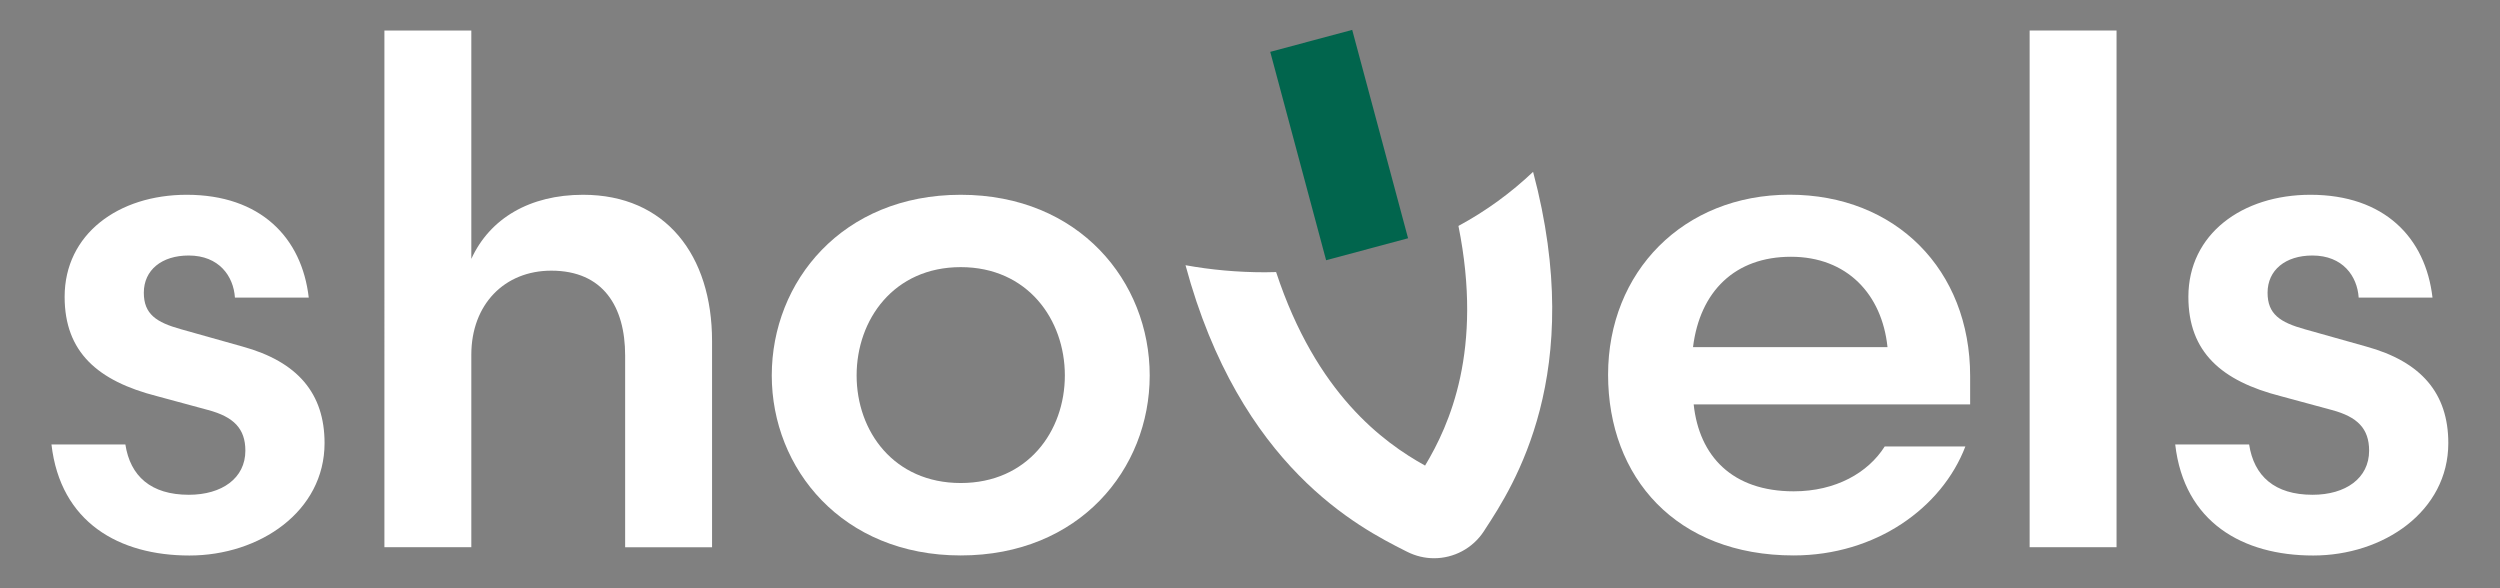<?xml version="1.0" encoding="UTF-8"?>
<svg id="Layer_1" data-name="Layer 1" xmlns="http://www.w3.org/2000/svg" viewBox="0 0 340 80">
  <rect x="0" y="0" width="340" height="80" fill="#808080" stroke="none"/>
  <rect x="176.36" y="5.06" width="11.54" height="29.34" transform="translate(1.1 47.84) rotate(-15.01)" fill="#01654d"/>
  <path d="m17.05,60.44c.66,4.31,3.47,6.85,8.63,6.85,4.5,0,7.69-2.25,7.69-6,0-3-1.59-4.6-5.07-5.53l-6.94-1.88c-8.07-2.06-12.57-6-12.57-13.51,0-8.54,7.32-13.88,16.6-13.88,10.04,0,15.66,5.82,16.6,13.98h-10.04c-.19-2.91-2.16-5.72-6.29-5.72-3.66,0-6.1,1.97-6.1,5.06,0,2.91,1.69,4.03,5.07,4.97l8.35,2.35c7.5,2.06,11.16,6.38,11.16,13.13,0,9.29-8.82,15.29-18.38,15.29s-17.54-4.5-18.76-15.1h10.04Z" fill="#fff"/>
  <path d="m64.1,74.42h-11.82V4.15h11.82v31.06c2.53-5.53,7.97-8.72,15.2-8.72,11.26,0,17.54,8.25,17.54,19.89v28.05h-11.82v-26.08c0-6.66-3-11.54-10.04-11.54-6.38,0-10.88,4.6-10.88,11.44v26.17Z" fill="#fff"/>
  <path d="m104.96,51.06c0-12.76,9.57-24.57,25.7-24.57s25.7,11.82,25.7,24.57-9.57,24.48-25.7,24.48-25.7-11.82-25.7-24.48Zm11.54,0c0,7.6,5.06,14.63,14.16,14.63s14.16-7.03,14.16-14.63-5.06-14.73-14.16-14.73-14.16,7.13-14.16,14.73Z" fill="#fff"/>
  <path d="m230.34,55c.75,7.04,5.25,11.82,13.6,11.82,5.72,0,10.13-2.53,12.38-6.1h10.97c-3.19,8.35-12.19,14.82-23.36,14.82-15.95,0-25.23-10.6-25.23-24.58s10.22-24.48,24.67-24.48,24.57,10.22,24.57,24.67v3.85h-37.61Zm-.09-7.79h26.45c-.75-7.22-5.53-12.29-13.13-12.29s-12.38,4.69-13.32,12.29Z" fill="#fff"/>
  <path d="m276.03,74.42V4.15h11.82v70.27h-11.82Z" fill="#fff"/>
  <path d="m305.88,60.44c.66,4.31,3.47,6.85,8.63,6.85,4.5,0,7.69-2.25,7.69-6,0-3-1.59-4.6-5.07-5.53l-6.94-1.88c-8.07-2.06-12.57-6-12.57-13.51,0-8.54,7.32-13.88,16.6-13.88,10.04,0,15.66,5.82,16.6,13.98h-10.04c-.19-2.91-2.16-5.72-6.29-5.72-3.66,0-6.1,1.97-6.1,5.06,0,2.91,1.69,4.03,5.07,4.97l8.35,2.35c7.5,2.06,11.16,6.38,11.16,13.13,0,9.29-8.82,15.29-18.38,15.29s-17.54-4.5-18.76-15.1h10.04Z" fill="#fff"/>
  <path d="m198.35,30.74c3.39,16.87-1.23,27.07-4.54,32.58-5.65-3.14-14.79-9.74-20.26-26.32-.5.01-.99.03-1.49.03-3.8,0-7.41-.34-10.83-.96,7.39,27.46,23.71,35.72,29.86,38.83l.26.13c1.18.6,2.44.89,3.68.89,2.66,0,5.24-1.31,6.79-3.69l.19-.3c3.78-5.78,13.8-21.14,6.49-48.56-2.97,2.82-6.36,5.31-10.14,7.35Z" fill="#fff"/>
</svg>